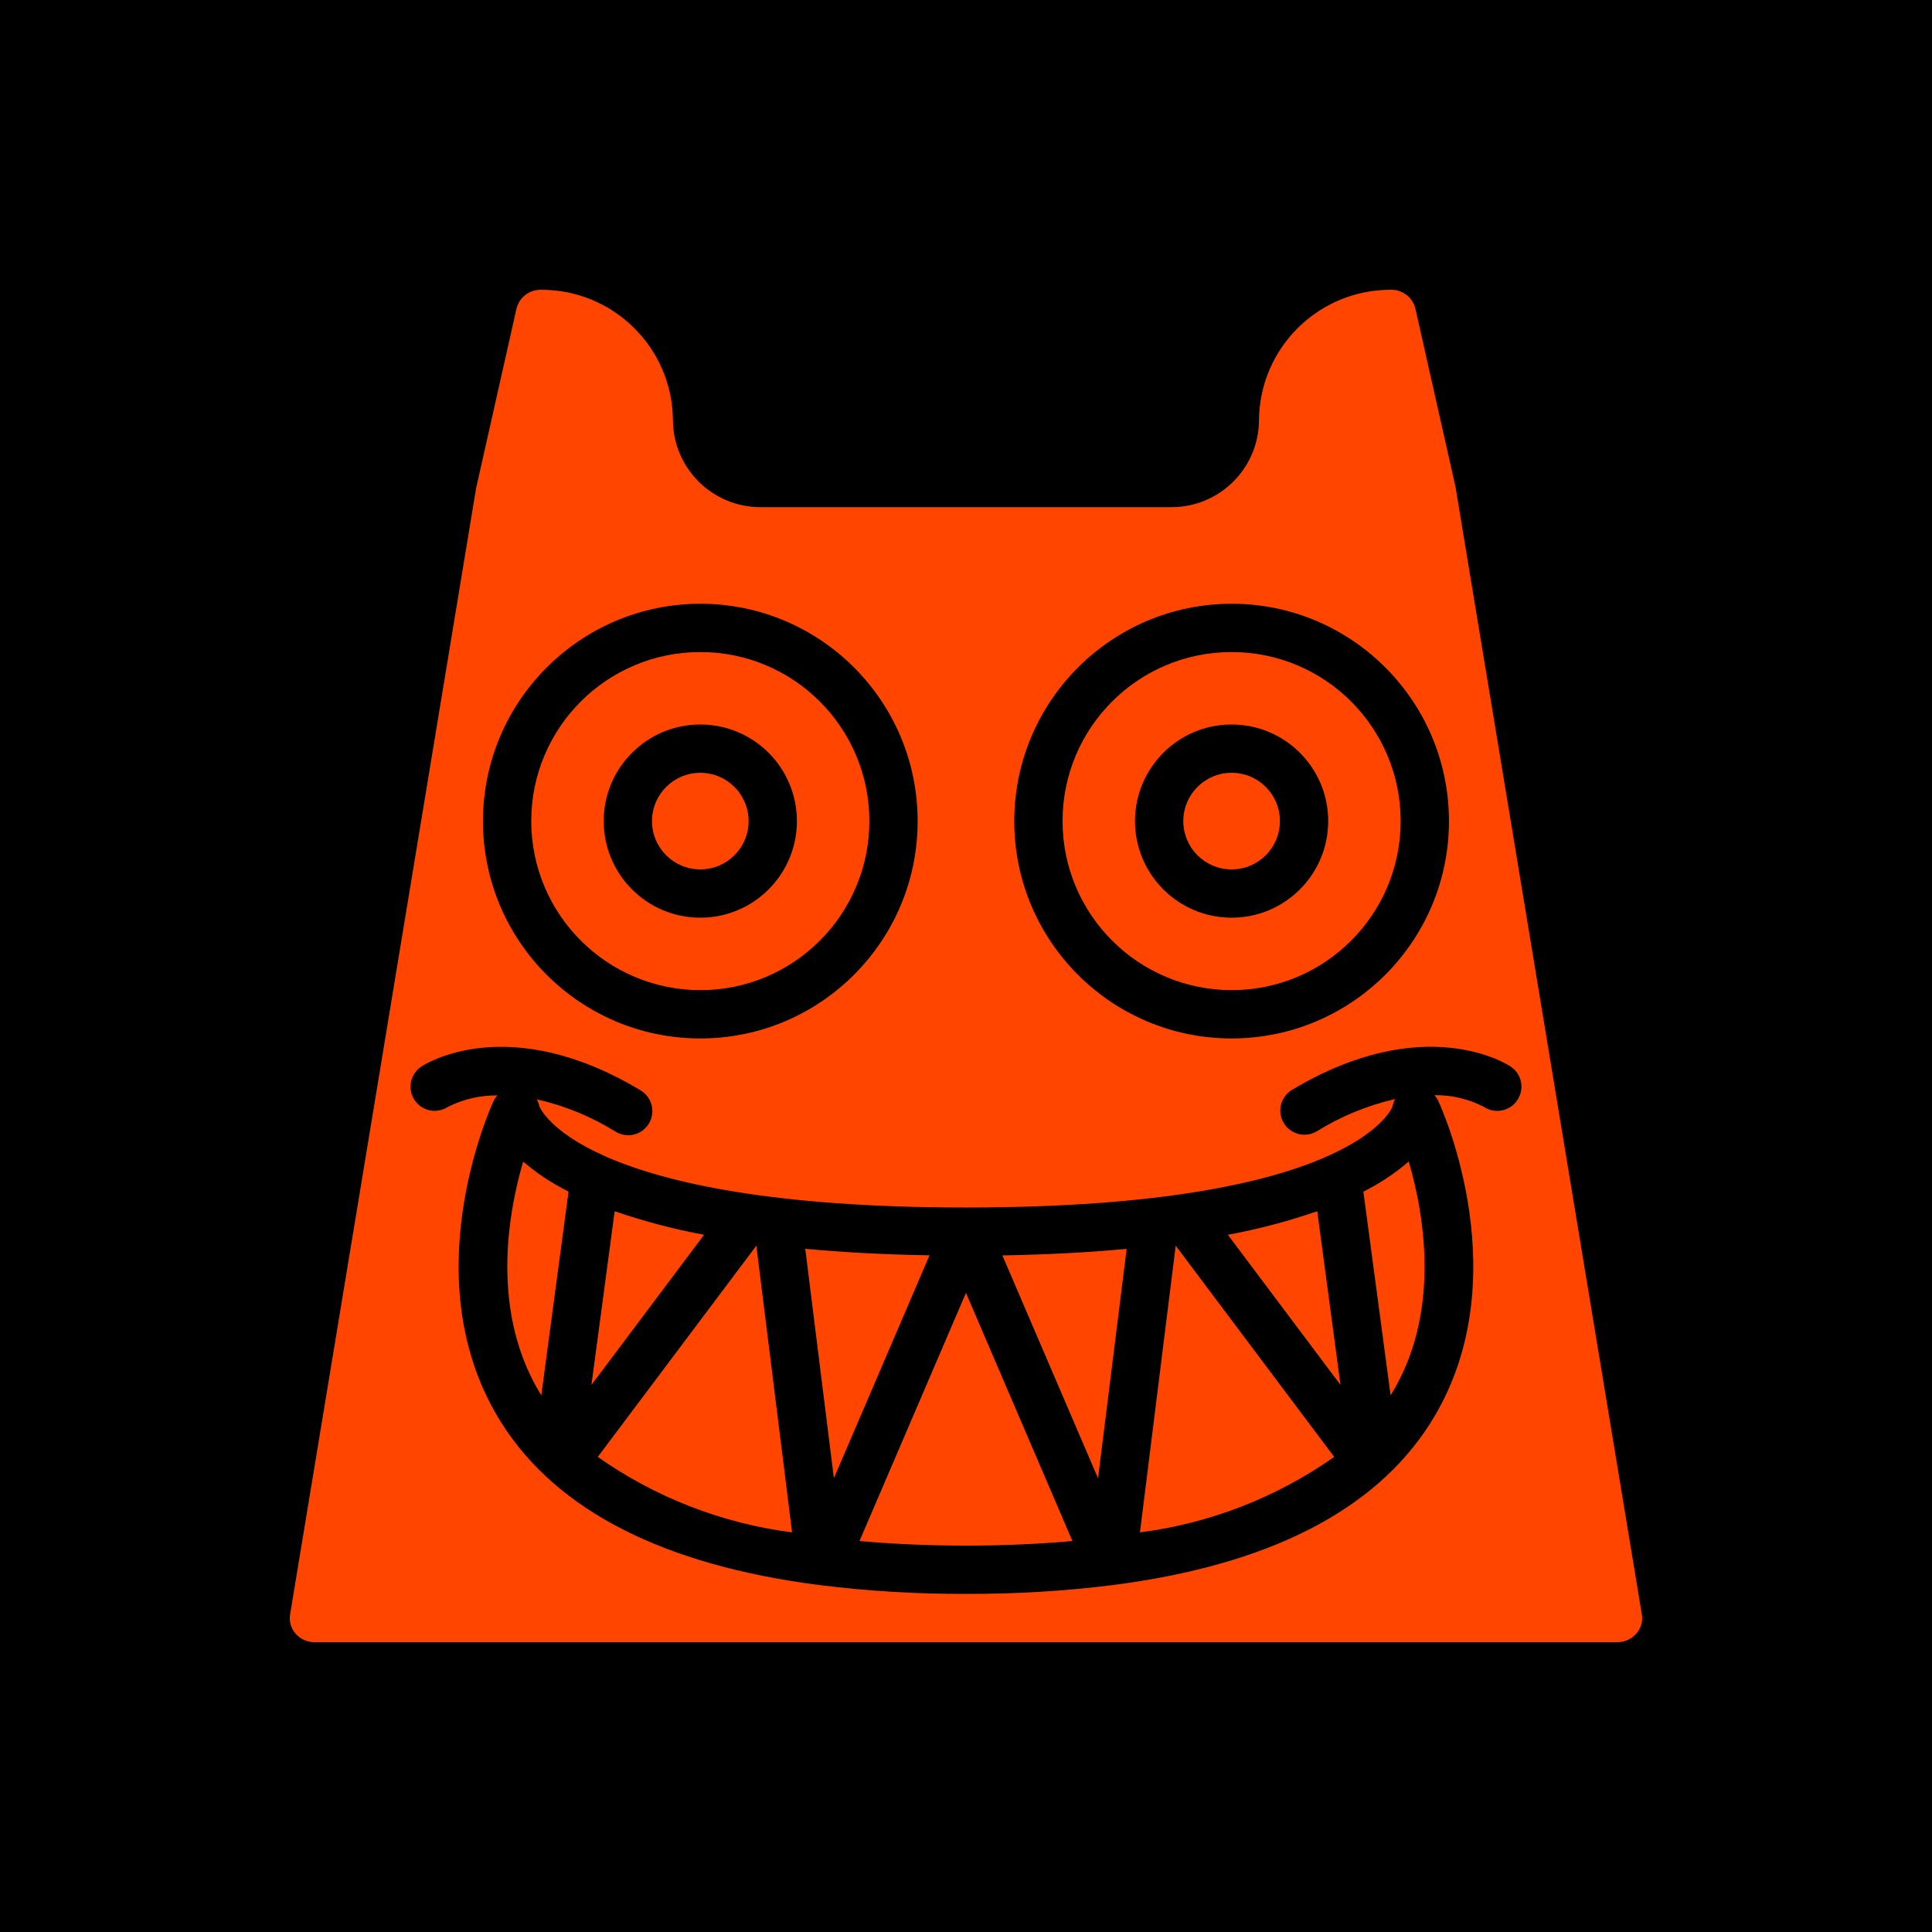 <?xml version="1.0"?>
<svg xmlns="http://www.w3.org/2000/svg" xmlns:xlink="http://www.w3.org/1999/xlink" xmlns:svgjs="http://svgjs.com/svgjs" version="1.1" width="512" height="512" x="0" y="0" viewBox="0 0 512 512.001" style="enable-background:new 0 0 512 512" xml:space="preserve" class=""><rect width="512" height="512.001" fill="#000000" shape="square"/><g transform="matrix(0.7,0,0,0.7,76.798,76.8)"><path xmlns="http://www.w3.org/2000/svg" d="m122.992 348.848-8.793 65.734 42.633-56.82c-11.484-2.125-22.797-5.105-33.84-8.914zm0 0" fill="#ff4500" data-original="#000000" style="" class=""/><path xmlns="http://www.w3.org/2000/svg" d="m116.594 441.855c21.836 15.363 47.086 25.168 73.562 28.574l-13.531-108.527zm0 0" fill="#ff4500" data-original="#000000" style="" class=""/><path xmlns="http://www.w3.org/2000/svg" d="m95.219 418.551 10.312-77.137c-6.176-3.059-11.945-6.875-17.18-11.355-5.973 20.379-12.309 57.5 6.867 88.492zm0 0" fill="#ff4500" data-original="#000000" style="" class=""/><path xmlns="http://www.w3.org/2000/svg" d="m356.555 265.145c35.348 0 64-28.656 64-64 0-35.348-28.652-64-64-64-35.344 0-64 28.652-64 64 .043 35.328 28.672 63.961 64 64zm0-100.57c20.199 0 36.574 16.371 36.574 36.57 0 20.195-16.375 36.57-36.574 36.57-20.195 0-36.57-16.375-36.57-36.57 0-20.199 16.375-36.57 36.57-36.57zm0 0" fill="#ff4500" data-original="#000000" style="" class=""/><path xmlns="http://www.w3.org/2000/svg" d="m374.844 201.145c0 10.098-8.188 18.285-18.289 18.285-10.098 0-18.285-8.188-18.285-18.285 0-10.098 8.188-18.285 18.285-18.285 10.102 0 18.289 8.188 18.289 18.285zm0 0" fill="#ff4500" data-original="#000000" style="" class=""/><path xmlns="http://www.w3.org/2000/svg" d="m195.148 363.074 10.836 86.855 36.203-84.398c-17.461-.281-33.059-1.152-47.039-2.457zm0 0" fill="#ff4500" data-original="#000000" style="" class=""/><path xmlns="http://www.w3.org/2000/svg" d="m173.699 201.145c0 10.098-8.188 18.285-18.285 18.285-10.098 0-18.285-8.188-18.285-18.285 0-10.098 8.188-18.285 18.285-18.285 10.098 0 18.285 8.188 18.285 18.285zm0 0" fill="#ff4500" data-original="#000000" style="" class=""/><path xmlns="http://www.w3.org/2000/svg" d="m155.414 265.145c35.348 0 64-28.656 64-64 0-35.348-28.652-64-64-64-35.348 0-64 28.652-64 64 .039 35.328 28.672 63.961 64 64zm0-100.57c20.199 0 36.57 16.371 36.57 36.57 0 20.195-16.371 36.57-36.57 36.57-20.199 0-36.57-16.375-36.57-36.57 0-20.199 16.371-36.57 36.57-36.57zm0 0" fill="#ff4500" data-original="#000000" style="" class=""/><path xmlns="http://www.w3.org/2000/svg" d="m355.141 357.762 42.633 56.82-8.797-65.734c-11.043 3.809-22.352 6.789-33.836 8.914zm0 0" fill="#ff4500" data-original="#000000" style="" class=""/><path xmlns="http://www.w3.org/2000/svg" d="m406.441 341.422 10.312 77.129c19.199-30.992 12.801-68.113 6.867-88.527-5.234 4.492-11.008 8.324-17.18 11.398zm0 0" fill="#ff4500" data-original="#000000" style="" class=""/><path xmlns="http://www.w3.org/2000/svg" d="m441.328 74.633-15.176-67.418c-.98-4.25-4.781-7.25-9.145-7.215-27.449-.16-49.852 21.922-50.082 49.371-.105 18.258-14.969 32.98-33.227 32.914h-155.43c-18.25.062-33.109-14.66-33.215-32.914-.23-27.457-22.652-49.547-50.113-49.371-4.371-.023-8.176 2.996-9.141 7.262l-15.27 67.883-70.398 426.262c-.457 2.617.289 5.301 2.027 7.312 1.805 2.094 4.434 3.293 7.195 3.281h493.258c2.773.012 5.414-1.199 7.215-3.309 1.738-2.012 2.484-4.695 2.027-7.312zm-84.773 44.227c45.445 0 82.289 36.84 82.289 82.285 0 45.445-36.844 82.285-82.289 82.285-45.441 0-82.285-36.84-82.285-82.285.051-45.426 36.863-82.234 82.285-82.285zm-201.141 0c45.445 0 82.285 36.84 82.285 82.285 0 45.445-36.84 82.285-82.285 82.285-45.445 0-82.285-36.84-82.285-82.285.051-45.426 36.859-82.234 82.285-82.285zm309.32 187.93c-2.781 4.164-8.391 5.32-12.59 2.59-5.801-3.031-12.262-4.57-18.805-4.48.574.629 1.059 1.34 1.434 2.109 1.281 2.742 31.168 68.527-3.145 122.324-21.109 33.086-61.414 53.484-119.965 61.027-.125 0-.227.066-.355.066h-.117c-18.316 2.262-36.754 3.359-55.207 3.289-18.453.07-36.891-1.035-55.203-3.301h-.121c-.125 0-.227-.062-.355-.062-58.516-7.543-98.852-27.941-119.965-61.031-34.312-53.793-4.422-119.551-3.145-122.32.363-.723.816-1.398 1.355-2.004-6.469-.066-12.855 1.414-18.633 4.316-2.719 1.812-6.199 2.039-9.125.59-2.93-1.445-4.863-4.344-5.074-7.605-.211-3.258 1.332-6.383 4.051-8.199 1.324-.914 32.832-21.129 82.926 8.914 2.863 1.652 4.613 4.723 4.574 8.027-.039 3.305-1.859 6.332-4.758 7.918-2.902 1.586-6.434 1.48-9.234-.273-9.176-5.699-19.234-9.824-29.77-12.203.453.816.773 1.699.961 2.613 0 0 3.473 9.48 25.098 19.016.207.109.445.156.648.285 21.988 9.543 62.309 19.035 135.77 19.035 73.234 0 113.527-9.371 135.57-18.844.535-.309 1.098-.559 1.684-.75 20.789-9.344 24.227-18.551 24.266-18.734.18-.961.516-1.887.996-2.742-10.547 2.422-20.617 6.574-29.805 12.289-4.32 2.488-9.836 1.062-12.406-3.211-2.566-4.273-1.238-9.816 2.988-12.461 50.094-30.043 81.609-9.793 82.926-8.914 2.031 1.348 3.438 3.445 3.914 5.836.477 2.391-.023 4.871-1.383 6.891zm0 0" fill="#ff4500" data-original="#000000" style="" class=""/><path xmlns="http://www.w3.org/2000/svg" d="m215.684 473.703c12.59 1.125 25.984 1.727 40.301 1.727 14.32 0 27.711-.602 40.301-1.727l-40.301-93.934zm0 0" fill="#ff4500" data-original="#000000" style="" class=""/><path xmlns="http://www.w3.org/2000/svg" d="m321.859 470.43c26.465-3.414 51.699-13.219 73.527-28.574l-59.996-79.953zm0 0" fill="#ff4500" data-original="#000000" style="" class=""/><path xmlns="http://www.w3.org/2000/svg" d="m305.988 449.949 10.832-86.859c-13.977 1.309-29.574 2.176-47.039 2.48zm0 0" fill="#ff4500" data-original="#000000" style="" class=""/></g></svg>

